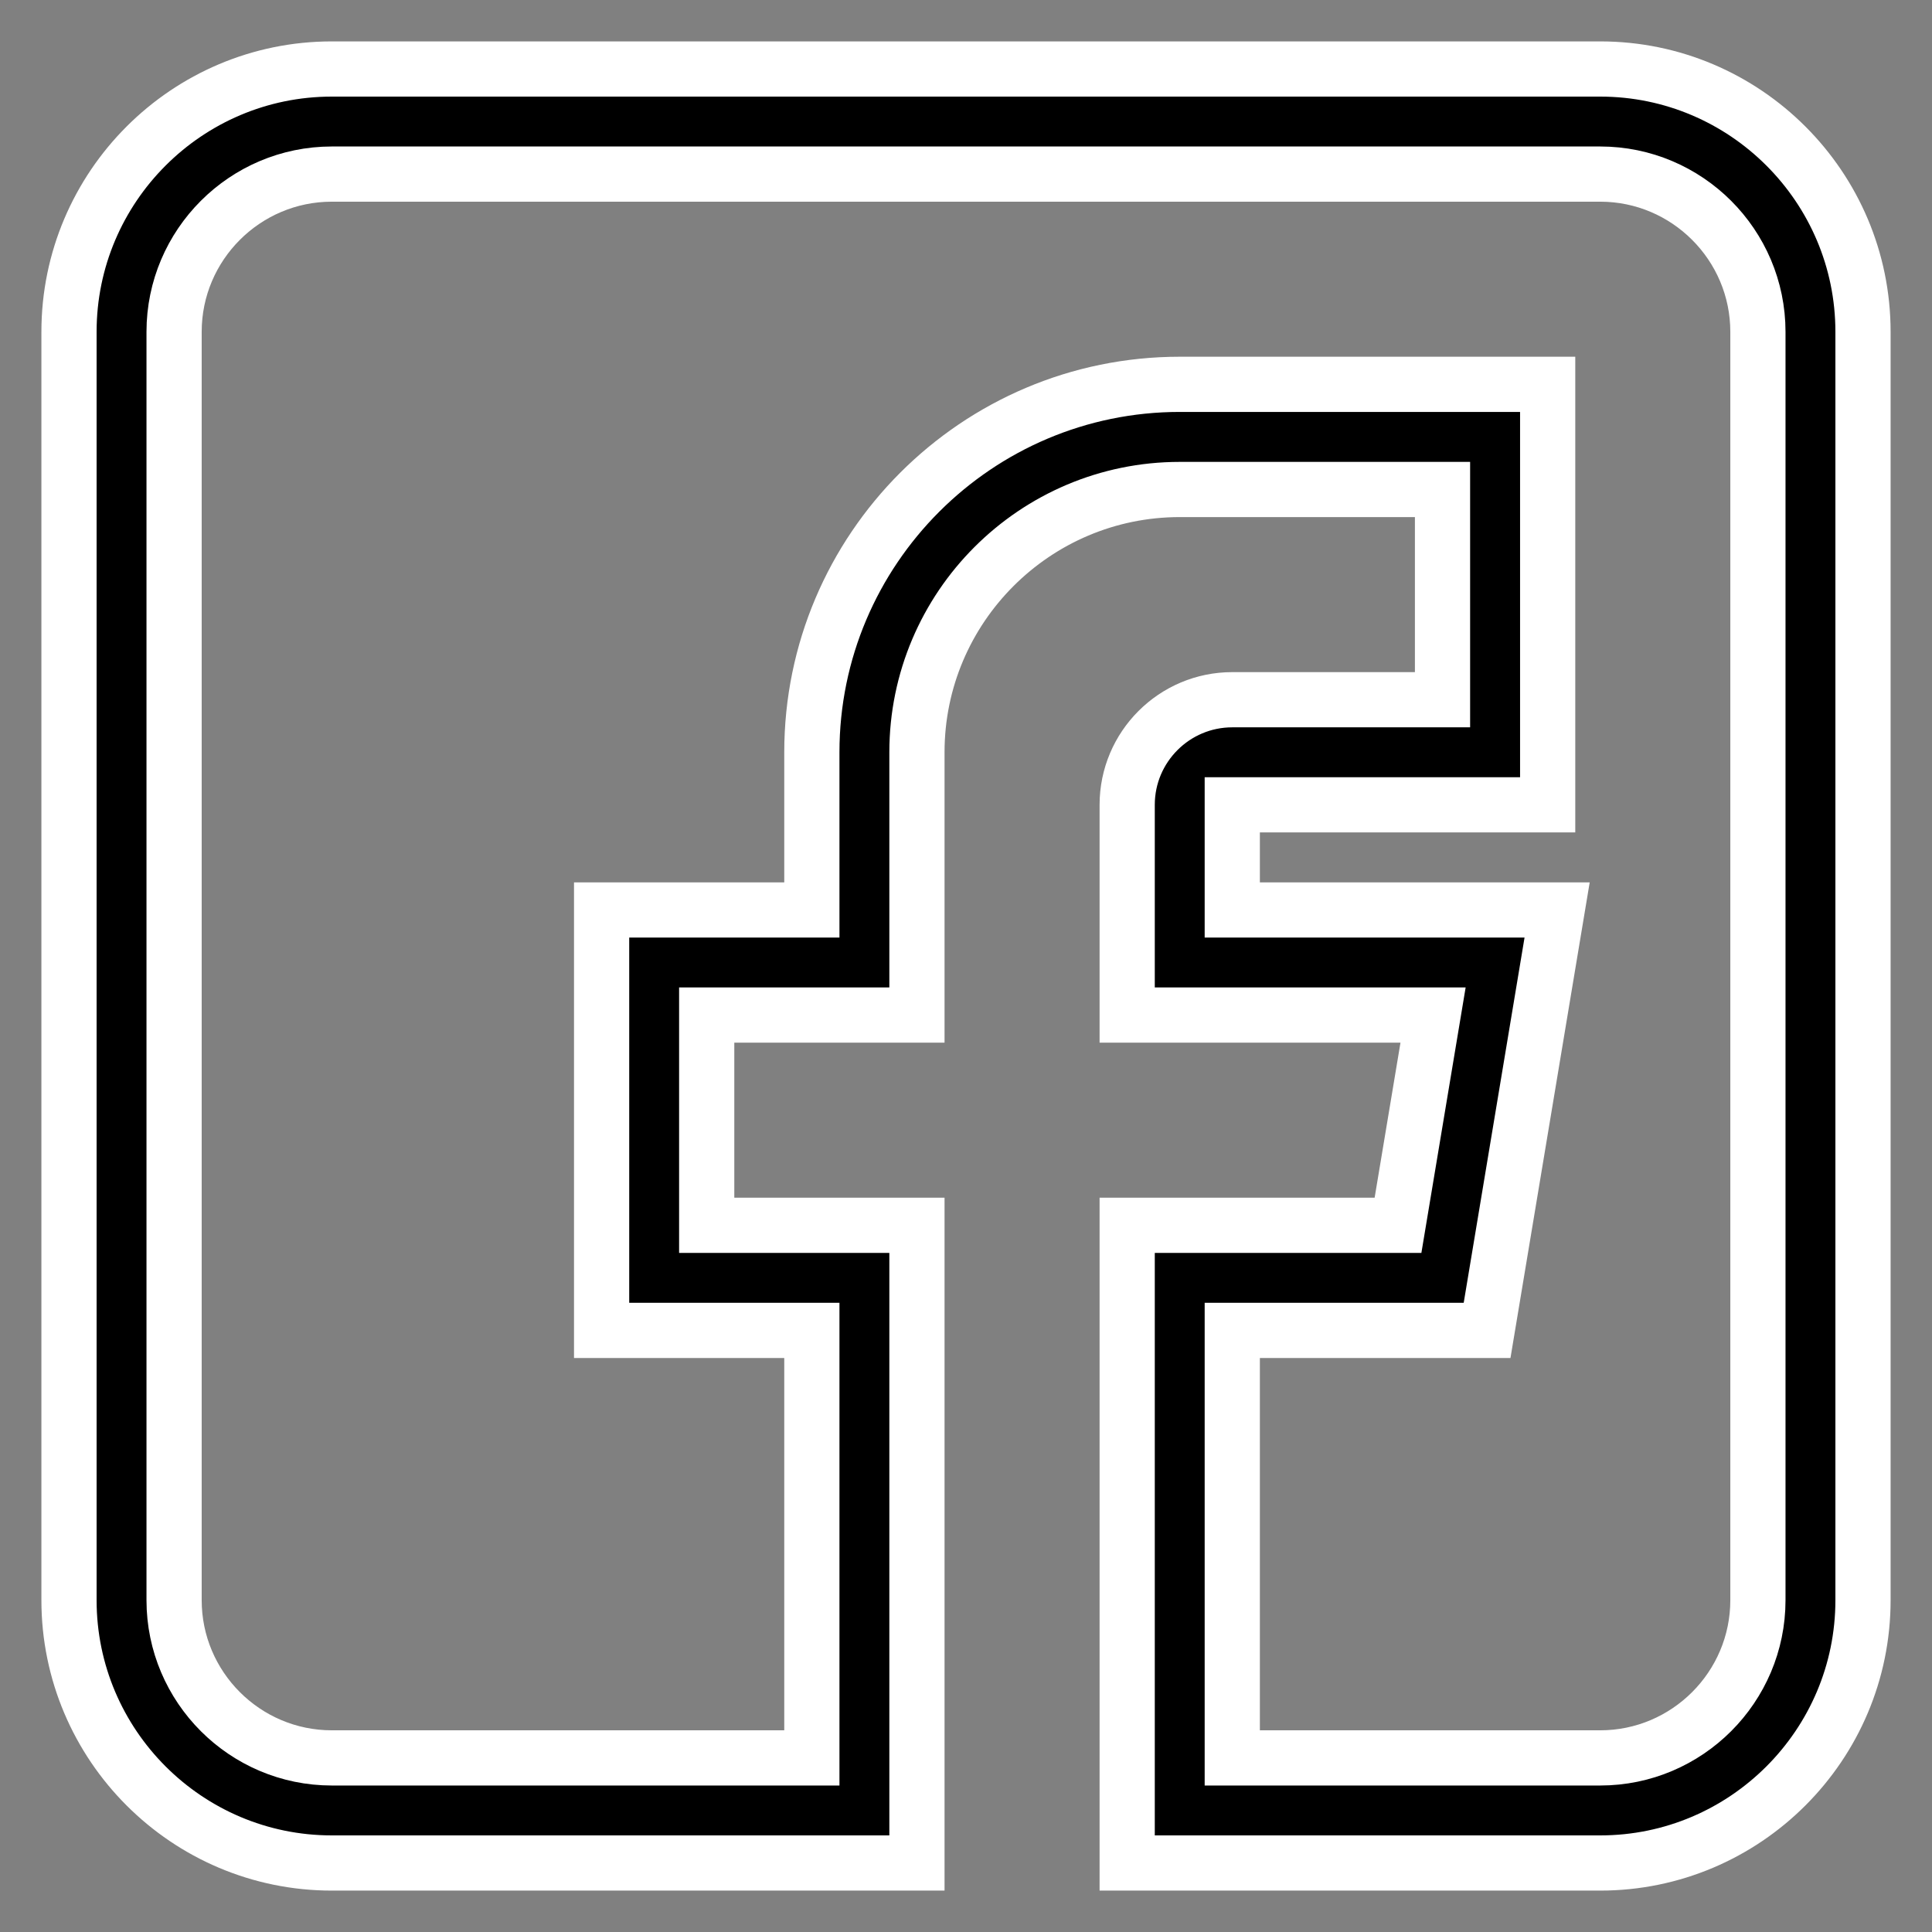 <svg width="28" height="28" viewBox="0 0 28 28" fill="none" xmlns="http://www.w3.org/2000/svg">
<rect x="0" y="0" width="28" height="28" fill="#808080" stroke="none"/>
<path d="M4.809 27H13.289V17.758H10.242V14.711H13.289V10.902C13.289 8.802 14.998 7.094 17.098 7.094H20.906V10.141H17.859C17.019 10.141 16.336 10.824 16.336 11.664V14.711H20.769L20.261 17.758H16.336V27H23.191C25.291 27 27 25.291 27 23.191V4.809C27 2.709 25.291 1 23.191 1H4.809C2.709 1 1 2.709 1 4.809V23.191C1 25.291 2.709 27 4.809 27ZM2.523 4.809C2.523 3.549 3.549 2.523 4.809 2.523H23.191C24.451 2.523 25.477 3.549 25.477 4.809V23.191C25.477 24.451 24.451 25.477 23.191 25.477H17.859V19.281H21.552L22.567 13.188H17.859V11.664H22.43V5.57H17.098C14.158 5.57 11.766 7.962 11.766 10.902V13.188H8.719V19.281H11.766V25.477H4.809C3.549 25.477 2.523 24.451 2.523 23.191V4.809Z" fill="black" stroke="white" stroke-width="0.8"/>
</svg>
